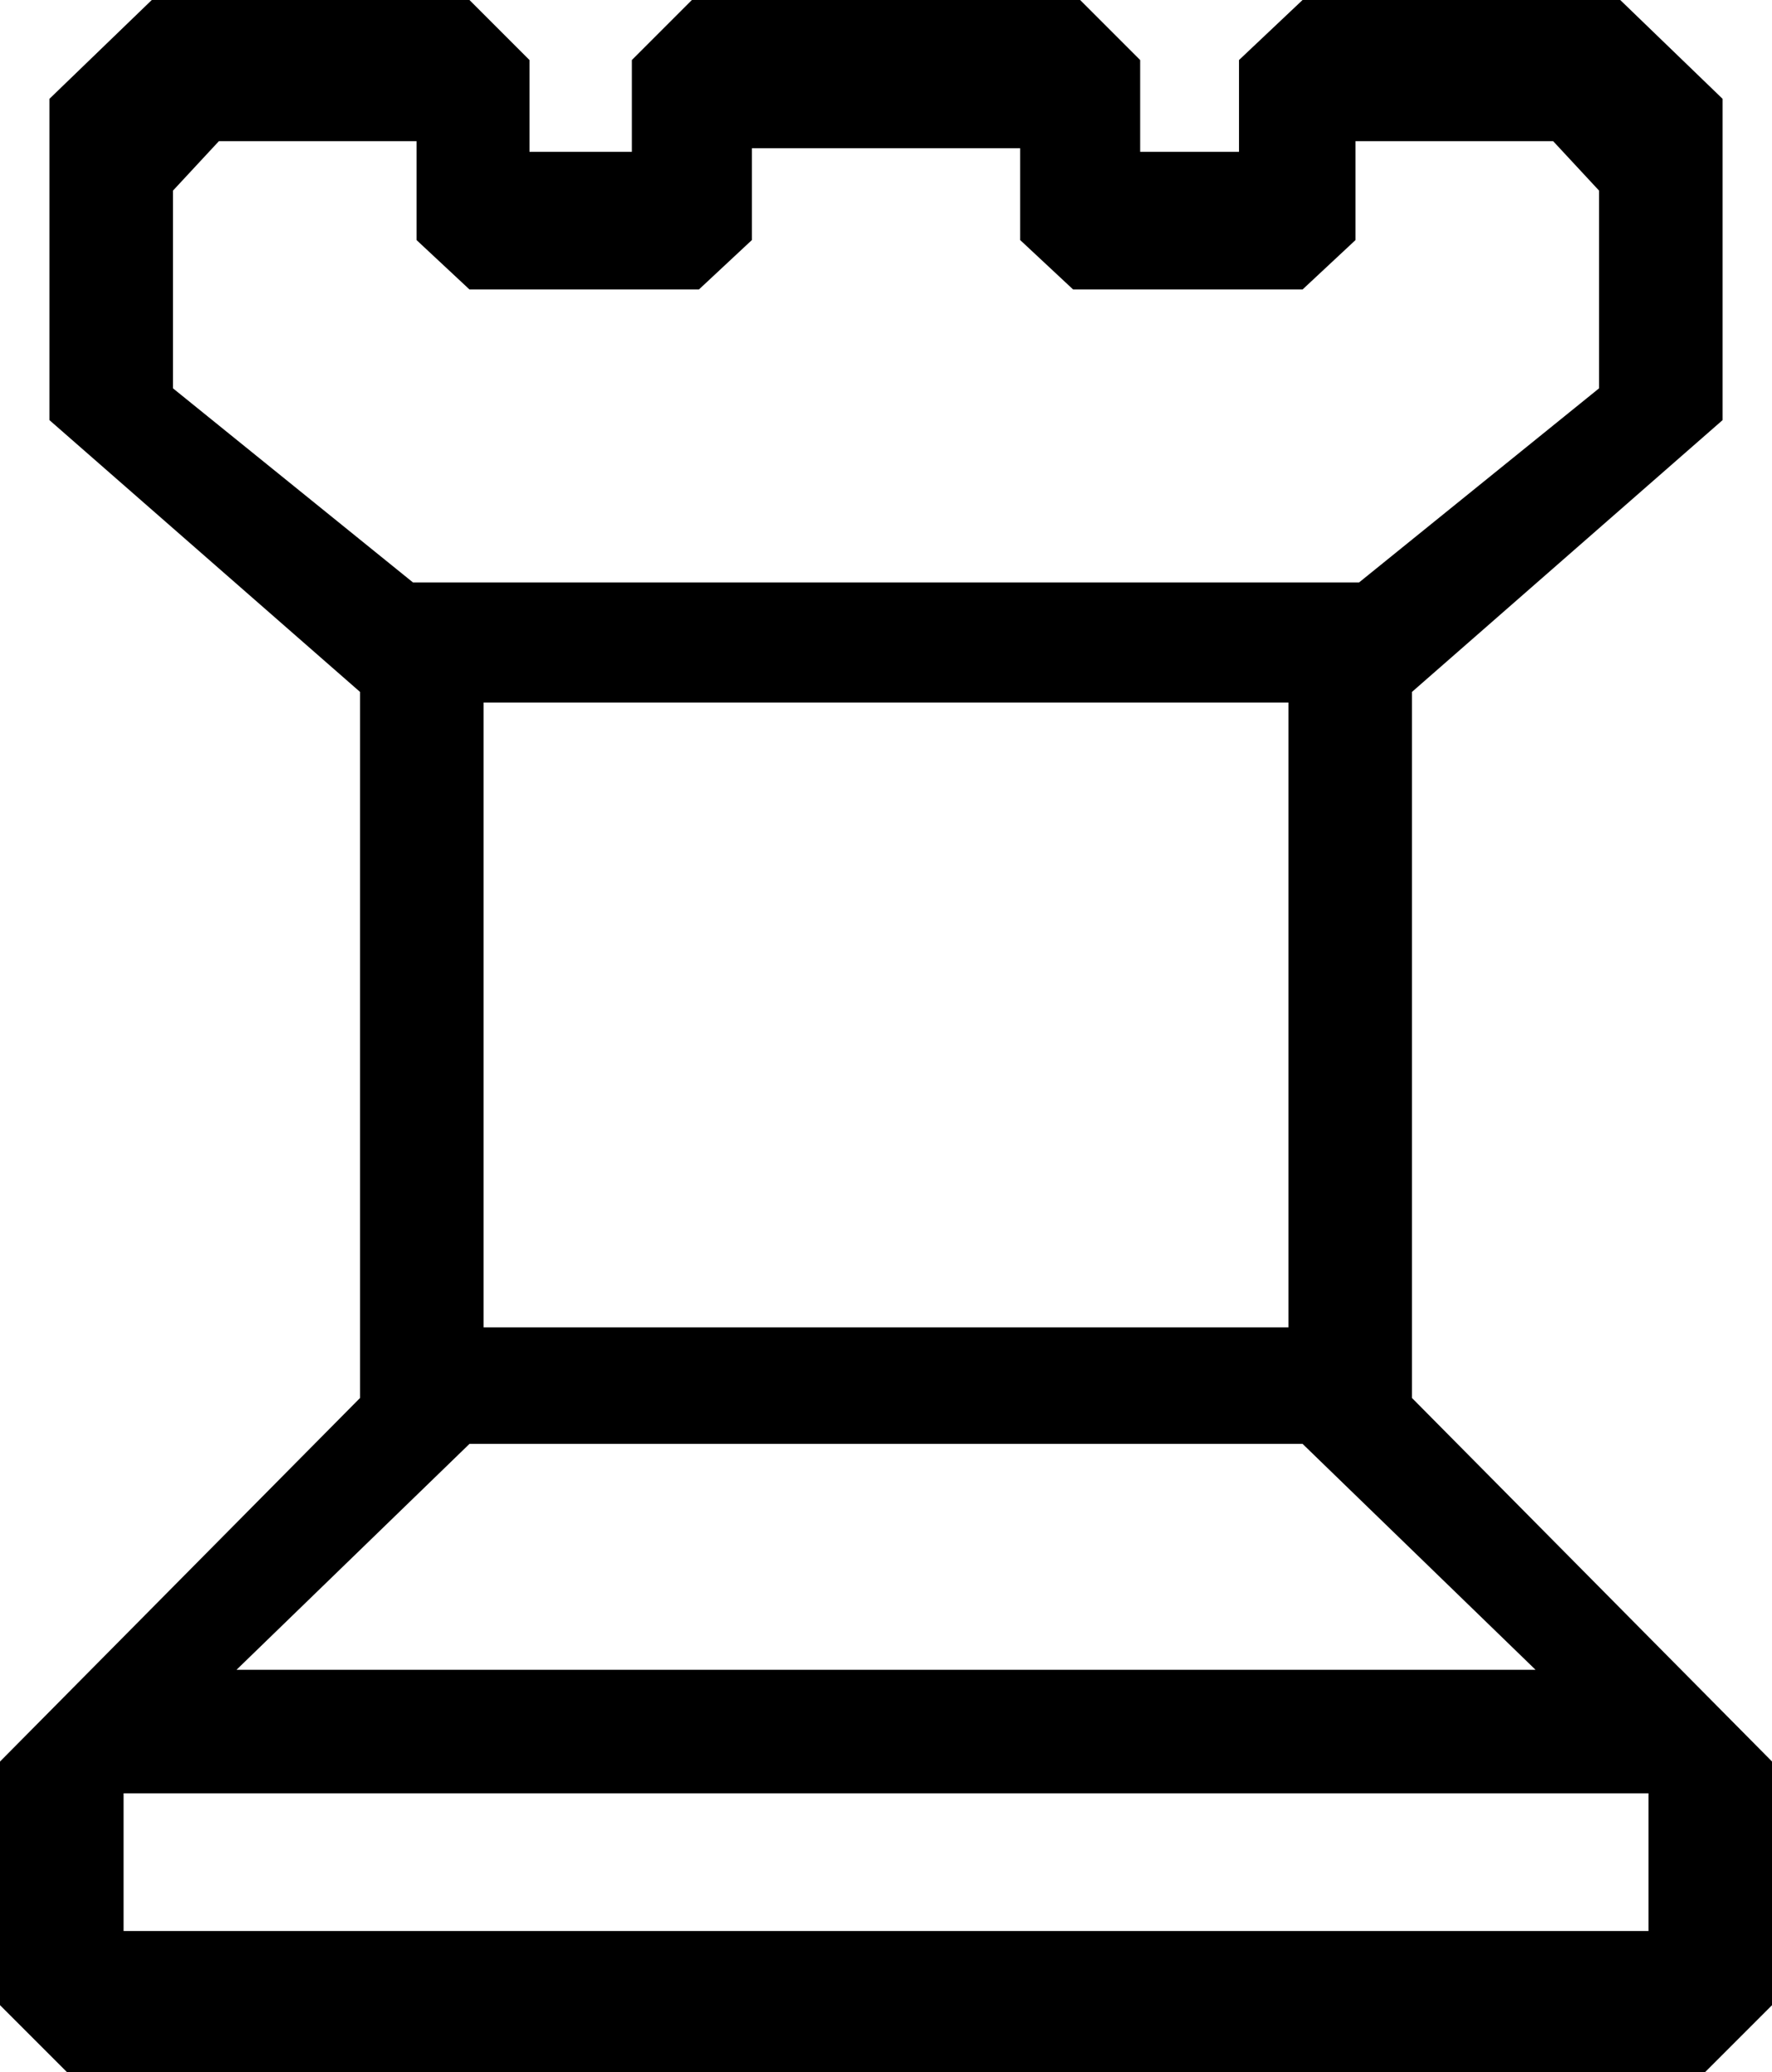 <?xml version="1.0" encoding="UTF-8" standalone="no"?>
<!-- Created with Inkscape (http://www.inkscape.org/) -->

<svg
   xmlns:dc="http://purl.org/dc/elements/1.1/"
   xmlns:cc="http://creativecommons.org/ns#"
   xmlns:rdf="http://www.w3.org/1999/02/22-rdf-syntax-ns#"
   xmlns:svg="http://www.w3.org/2000/svg"
   xmlns="http://www.w3.org/2000/svg"
   xmlns:sodipodi="http://sodipodi.sourceforge.net/DTD/sodipodi-0.dtd"
   xmlns:inkscape="http://www.inkscape.org/namespaces/inkscape"
   height="75.782"
   id="svg1"
   inkscape:version="0.47 r22583"
   sodipodi:docname="Anonymous_Chess_symbols_set_3.svg"
   sodipodi:version="0.32"
   width="64.808"
   inkscape:output_extension="org.inkscape.output.svg.inkscape"
   version="1.0"
   inkscape:export-filename="C:\joanna\Gfx\drawings_vector\admin\thumbs\Igor Krizanovskij\chess_set_symbols_igor_k_01_ok.png"
   inkscape:export-xdpi="51.457458"
   inkscape:export-ydpi="51.457458">
  <defs
     id="defs3">
    <inkscape:perspective
       sodipodi:type="inkscape:persp3d"
       inkscape:vp_x="0 : 187.5 : 1"
       inkscape:vp_y="0 : 1000 : 0"
       inkscape:vp_z="1052.3622 : 187.5 : 1"
       inkscape:persp3d-origin="526.18109 : 125 : 1"
       id="perspective20" />
  </defs>
  <sodipodi:namedview
     bordercolor="#666666"
     borderopacity="1.0"
     id="base"
     inkscape:current-layer="layer1"
     inkscape:cx="46.256726"
     inkscape:cy="30.725716"
     inkscape:pageopacity="0.0"
     inkscape:pageshadow="2"
     inkscape:window-height="769"
     inkscape:window-width="1180"
     inkscape:window-x="47"
     inkscape:window-y="40"
     inkscape:zoom="1"
     pagecolor="#ffffff"
     showgrid="false"
     inkscape:window-maximized="0" />
  <g
     id="layer1"
     inkscape:groupmode="layer"
     inkscape:label="Layer 1"
     transform="translate(-412.727,-223.368)">
    <path
       d="m 430.414,249.059 0,22.851 29.435,0 0,-22.851 -29.435,0 m -15.234,50.091 -2.453,-2.453 0,-8.908 13.168,-13.297 0,-25.82 -11.361,-9.941 0,-11.748 3.744,-3.615 11.619,3.7e-4 2.195,2.195 0,3.357 3.744,0 0,-3.357 2.195,-2.195 14.201,0 2.195,2.195 0,3.357 3.615,0 0,-3.357 2.324,-2.195 11.619,-3.7e-4 3.744,3.615 0,11.748 -11.361,9.941 0,25.82 13.17,13.297 0,8.908 -2.453,2.453 -59.904,0 m 2.066,-10.199 0,5.035 55.771,0 0,-5.035 -55.771,0 m 12.652,-12.781 -8.521,8.262 47.509,0 -8.521,-8.262 -30.468,0 m 10.328,-47.38 0,3.357 -1.937,1.807 -8.391,0 -1.936,-1.807 0,-3.615 -7.23,0 -1.678,1.807 0,7.23 8.779,7.1 34.599,0 8.779,-7.1 0,-7.23 -1.678,-1.807 -7.23,0 0,3.615 -1.936,1.807 -8.392,0 -1.936,-1.807 0,-3.357 -9.812,0"
       id="path1705"
       style="font-size:12px;font-style:normal;font-weight:normal;fill:#000000;fill-opacity:1;stroke:none;font-family:Bitstream Vera Sans"
       sodipodi:nodetypes="ccccccccccccccccccccccccccccccccccccccccccccccccccccccccccccccccc" />
  </g>
</svg>
